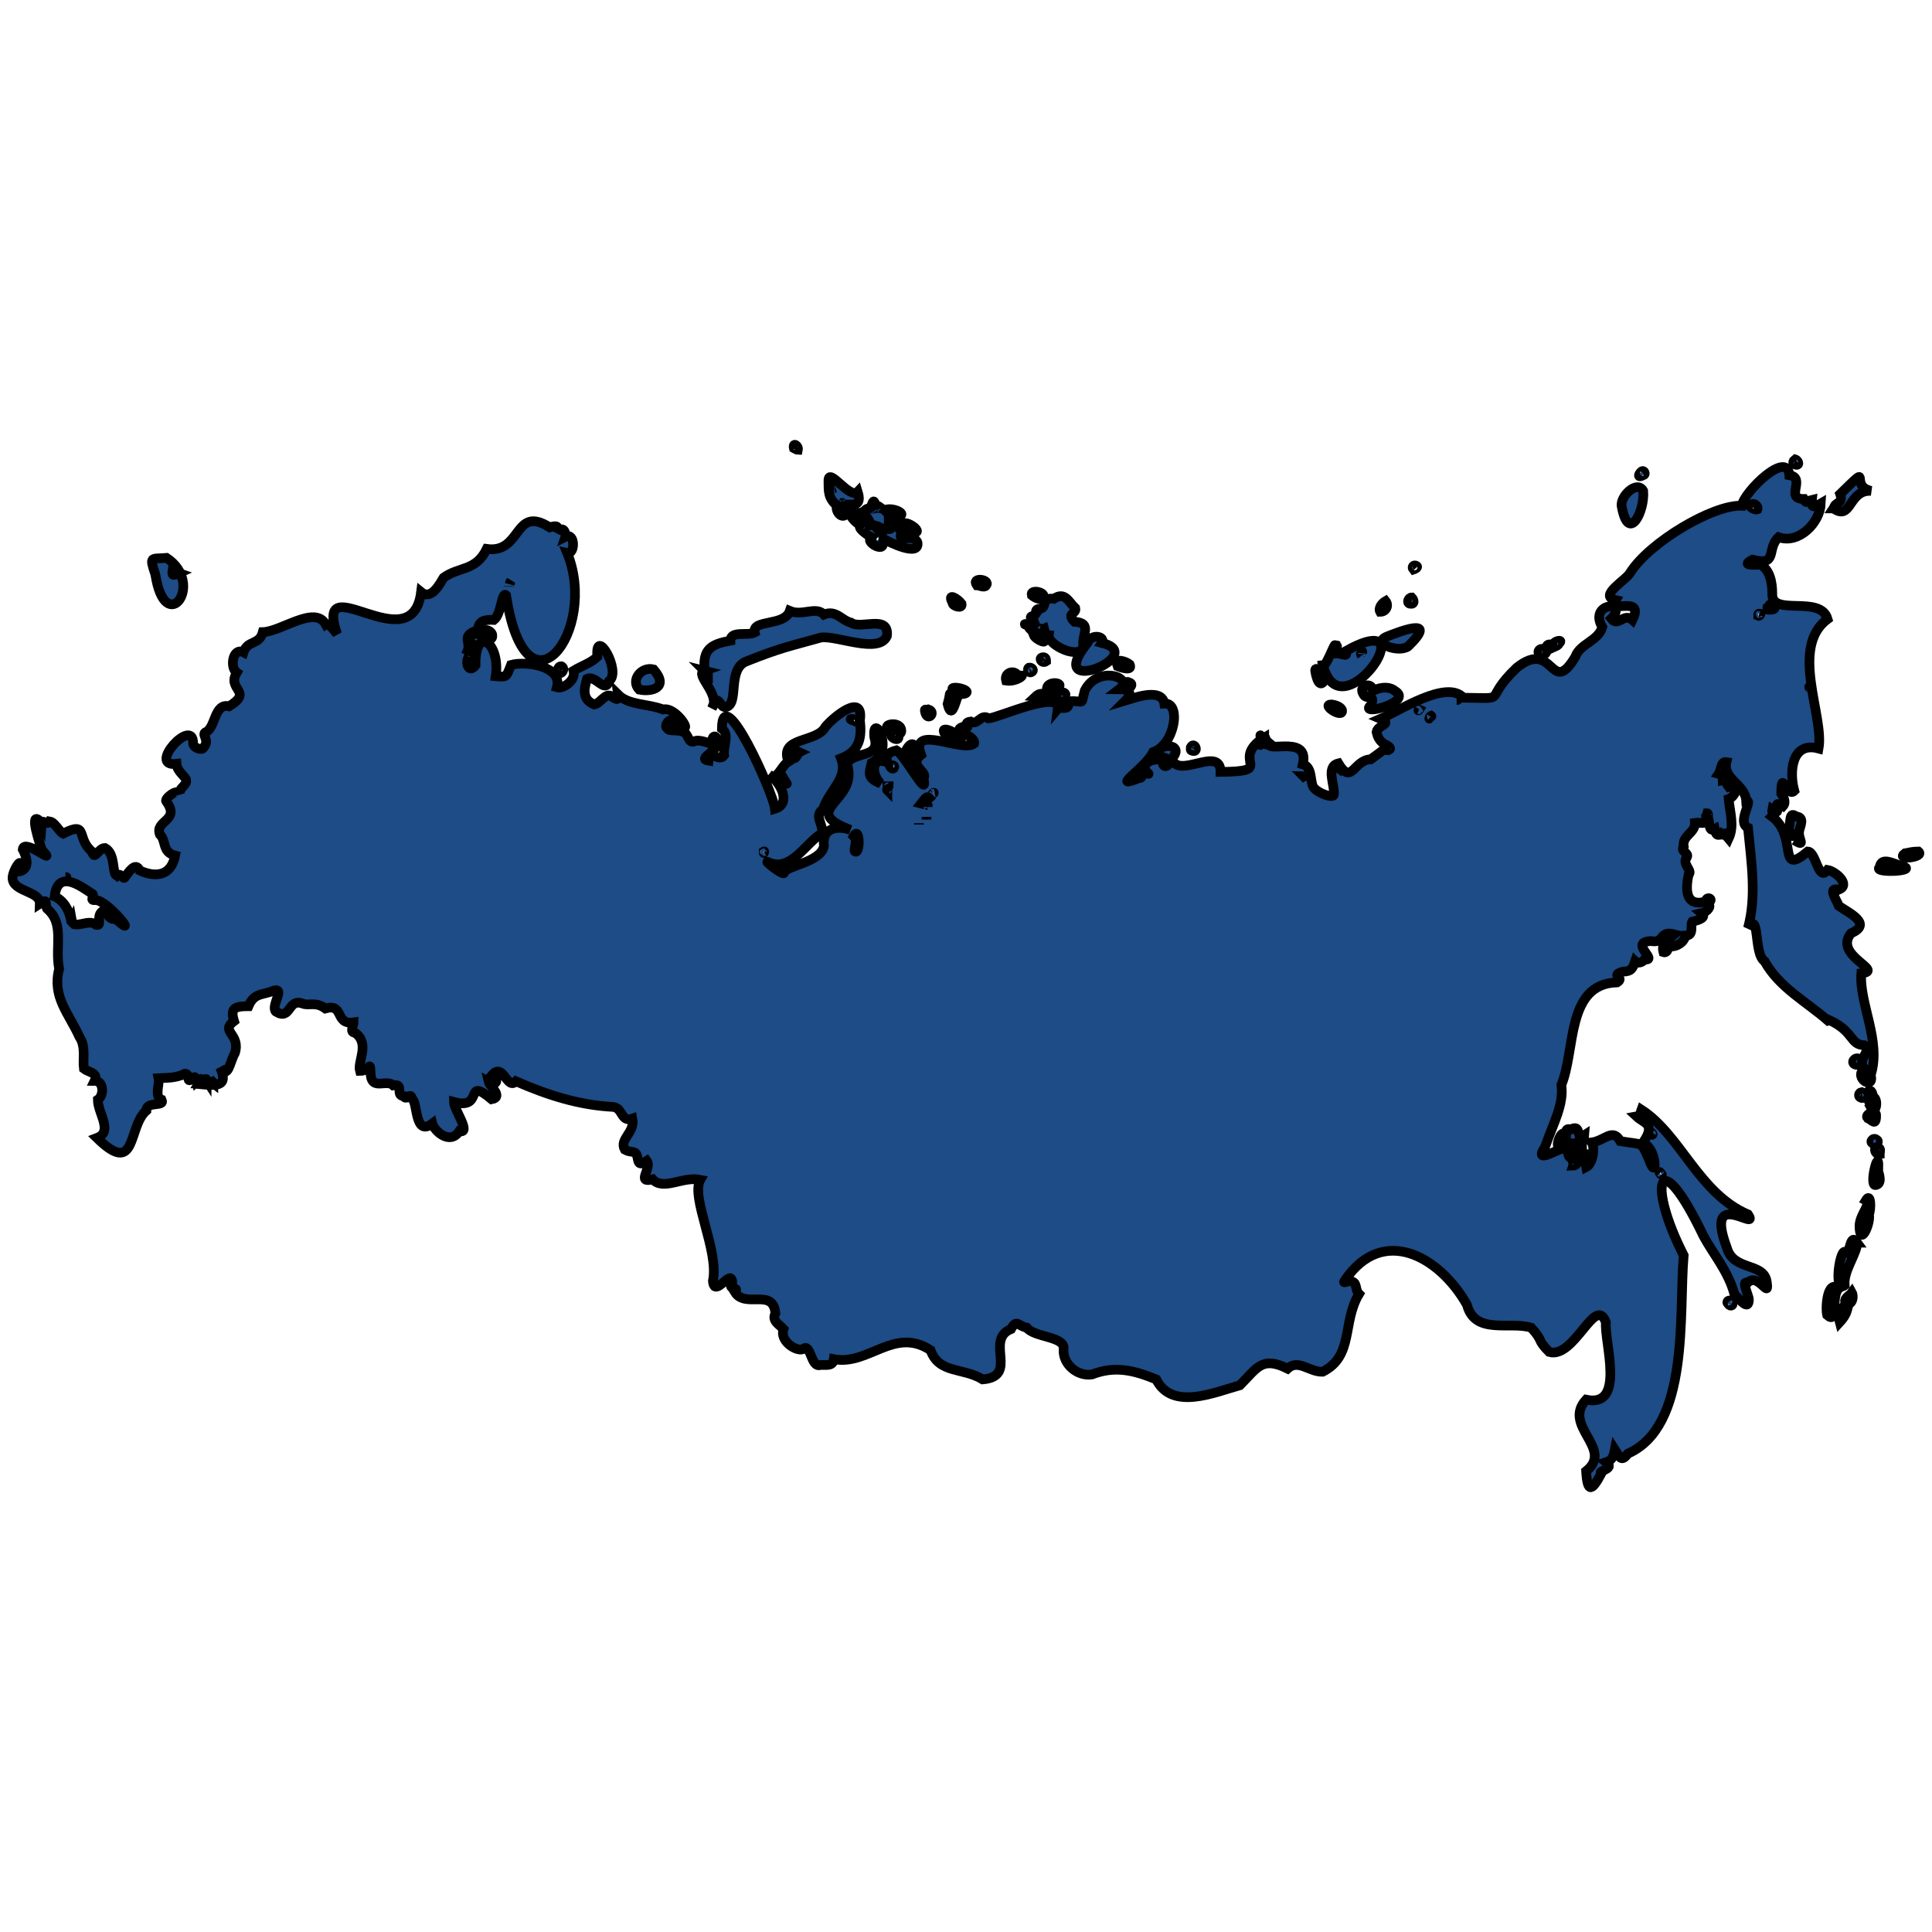 <svg xmlns="http://www.w3.org/2000/svg" viewBox="0 0 200 200" preserveAspectRatio="xMidYMid meet">
 <defs>
  <style>.cls-1{fill:#1d4c86;}</style>
 </defs>
 <g>
  <title>background</title>
  <rect fill="none" id="canvas_background" height="202" width="202" y="-1" x="-1"/>
 </g>
 <g>
  <title>Layer 1</title>
  <g stroke="null" id="_лой_1-2">
   <g stroke="null" id="svg_1">
    <path stroke="null" id="svg_2" d="m49.317,66.362s0.14,-0.279 0.14,-0.419c-0.419,-0.652 -0.838,1.071 -0.14,0.419z" class="cls-1"/>
    <path stroke="null" id="svg_3" d="m49.829,65.803c0.512,0.326 1.257,0.652 1.117,-0.14c-0.279,-0.652 -1.257,-0.559 -1.117,0.14z" class="cls-1"/>
    <path stroke="null" id="svg_4" d="m167.871,52.398c0.698,3.91 2.42,0.559 2.234,-1.583c-0.652,-1.164 -2.42,0.605 -2.234,1.583z" class="cls-1"/>
    <path stroke="null" id="svg_5" d="m170.106,49.186c0.326,-0.047 0.093,-0.605 -0.186,-0.372c-0.372,0.326 -0.372,0.698 0.186,0.372z" class="cls-1"/>
    <path stroke="null" id="svg_6" d="m185.792,48.069c0.512,0.233 0.465,-0.372 0.047,-0.512c-0.186,0.14 -0.326,0.372 -0.047,0.512z" class="cls-1"/>
    <path stroke="null" id="svg_7" d="m16.082,59.473c1.024,6.61 5.213,0.977 1.164,-1.722c-1.629,0.14 -1.815,-0.233 -1.164,1.722zm1.769,-0.372s0.512,0.186 0.652,0.233c-0.419,0.186 -0.745,0.372 -0.652,-0.233z" class="cls-1"/>
    <path stroke="null" id="svg_8" d="m82.179,46.393s0.326,0.186 0.419,0.186c0.093,-0.465 -0.559,-0.838 -0.419,-0.186z" class="cls-1"/>
    <path stroke="null" id="svg_9" d="m85.763,49.791c0,1.071 -0.047,1.769 0.884,2.56c-0.233,0.512 0.512,1.536 1.024,0.791c-1.35,-2.002 1.908,0.326 1.117,-2.234c-0.791,0.838 -3.026,-2.607 -3.026,-1.164l0,0.047zm1.117,0.977l0,0zm-0.605,-0.14s0.093,0 0.093,0c0,0 -0.233,-0.047 -0.093,0zm0.838,1.396s-0.186,0 -0.14,-0.14c0,0.047 0.186,0.186 0.14,0.14z" class="cls-1"/>
    <path stroke="null" id="svg_10" d="m72.916,69.434c-1.071,0.372 1.722,2.467 0.791,3.863c0.652,-1.769 0.791,0 1.396,-0.093c1.49,-0.233 0.093,-3.956 2.188,-4.748c3.631,-1.443 4.422,-1.536 7.727,-2.467c1.722,-0.186 5.958,1.722 6.796,-0.14c0.279,-2.281 -2.746,-0.652 -3.724,-1.396c-0.977,-0.233 -1.536,-1.35 -2.793,-0.838c-0.838,-0.884 -2.234,0.186 -3.538,-0.372c-0.559,1.629 -3.956,0.838 -3.631,2.234c-0.652,0.372 -2.514,-0.233 -2.514,0.838c-2.002,0.372 -2.932,0.884 -2.653,3.165l-0.047,-0.047zm0.372,0.326c0,-0.279 0,0.093 0,0.186c-0.186,-0.093 -0.233,-0.14 0,-0.186zm9.03,-6.191s0,0.047 0,0.047l0,0l0,-0.047zm-6.935,2.839s0,0 0,0l0,0z" class="cls-1"/>
    <path stroke="null" id="svg_11" d="m89.021,53.189c-2.048,-1.024 -0.605,1.164 0.419,1.303c-1.257,-0.233 0.605,1.164 1.024,1.21c-0.745,0 -0.372,0.559 0.233,0.838c1.21,0.465 0.419,-1.024 0.884,-0.698c0.372,0.233 3.631,1.862 3.398,0.326c-0.372,-1.024 -2.327,0.186 -1.583,-1.117c-0.605,-0.326 -0.279,-0.884 -0.931,-1.443c1.862,-0.233 0.233,-1.024 -0.605,-0.884c-0.605,0.279 -1.024,-0.791 -1.164,-0.14c-0.233,-1.117 -0.326,-0.652 -0.559,-0.047c-0.559,0.186 -0.931,0.279 -0.419,0.977c0.233,0.279 0.791,1.257 0.093,0.698c-0.047,-0.14 -0.093,-1.676 -0.791,-1.071l0,0.047zm-0.093,0.419s-0.093,-0.14 -0.047,-0.186c0,0 0.093,0.186 0.047,0.186zm2.234,2.374s-0.884,-0.186 -0.372,-0.233c0,-0.326 0.512,0.186 0.372,0.233zm0.838,-1.769s0,-0.186 0,-0.279c0.093,0.093 -0.047,0.14 0,0.279zm0.698,0.465c-0.419,-0.233 -0.512,0.279 -0.791,0.047c-0.093,-0.745 0.512,-0.14 0.791,-0.047zm-2.002,-1.583s0,0 0,-0.047c0,0 0,0 0,0.047zm-0.093,-0.233s-0.093,-0.093 -0.093,-0.093c0,-0.093 0.093,0.093 0.093,0.093zm0,1.583c0.326,-0.047 0.931,0.372 0.791,0.605c0,0.419 -1.21,-0.977 -0.791,-0.605z" class="cls-1"/>
    <path stroke="null" id="svg_12" d="m93.629,54.585c0.186,0.279 0.605,0.233 0.791,0.559c1.676,0.093 -1.396,-1.815 -0.791,-0.559z" class="cls-1"/>
    <path stroke="null" id="svg_13" d="m58.114,68.968c-0.419,0 -0.465,0.559 -0.186,0.745c0.372,-0.047 0.559,-0.559 0.186,-0.745z" class="cls-1"/>
    <path stroke="null" id="svg_14" d="m66.167,71.389c1.35,0.279 3.119,-0.233 1.49,-2.095c-1.257,-0.326 -2.42,1.117 -1.49,2.095z" class="cls-1"/>
    <path stroke="null" id="svg_15" d="m93.303,75.718c0.047,-1.257 -2.327,-0.652 -1.164,-0.233c0.605,-0.372 0.977,0.977 1.164,0.233z" class="cls-1"/>
    <path stroke="null" id="svg_16" d="m92.931,76.044s-0.326,-0.233 -0.512,-0.233c-0.698,0.465 0.977,1.21 0.512,0.233z" class="cls-1"/>
    <path stroke="null" id="svg_17" d="m112.574,66.548c-4.701,5.865 6.517,1.257 1.49,0c0.419,-0.652 -1.071,-1.024 -1.49,0z" class="cls-1"/>
    <path stroke="null" id="svg_18" d="m106.476,64.733c-0.093,0.559 1.164,0.931 2.095,1.024c-0.14,1.024 3.305,2.653 3.584,1.117c-0.233,-1.117 1.024,-2.374 -0.931,-2.514c-0.884,-0.884 0.233,-0.791 0.093,-1.396c-0.698,-0.652 -1.071,-1.769 -2.234,-0.977c-1.35,-0.186 -0.652,0.931 -1.396,1.024c-0.652,0 -0.465,0.559 -0.233,0.838c-0.465,-0.186 -1.071,-0.093 -0.559,0.372c0.977,0.931 -1.769,0.047 -0.465,0.559l0.047,-0.047zm1.769,0.279s0.14,-0.093 0.186,-0.093c0,0 -0.279,0.14 -0.186,0.093zm-0.745,0c0.465,0.093 0.419,0.186 0,0.186c-0.279,-0.047 -0.465,-0.419 0,-0.186z" class="cls-1"/>
    <path stroke="null" id="svg_19" d="m94.746,78.092s0.093,-0.605 0,-0.745c-0.512,-1.257 -1.629,1.722 -0.931,0.745c0.233,0.233 0.838,0.559 0.884,0l0.047,0z" class="cls-1"/>
    <path stroke="null" id="svg_20" d="m109.083,71.435c1.769,-0.745 -0.884,-1.164 -0.698,0c-0.419,0.791 -0.465,0 -1.21,0.698c4.562,0.605 0.559,-0.605 1.908,-0.652l0,-0.047z" class="cls-1"/>
    <path stroke="null" id="svg_21" d="m98.61,62.405c-0.047,0.326 1.071,0.698 0.931,0.093c-0.419,-0.559 -1.536,-1.21 -0.931,-0.093z" class="cls-1"/>
    <path stroke="null" id="svg_22" d="m98.098,72.878c0.372,1.583 0.745,0.047 0.977,-0.605c-1.117,-0.465 -0.512,-0.977 -0.977,0.605z" class="cls-1"/>
    <path stroke="null" id="svg_23" d="m106.802,61.614c0.279,0.233 0.838,0.559 1.164,0.279c0.465,-0.559 -1.35,-0.977 -1.164,-0.279z" class="cls-1"/>
    <path stroke="null" id="svg_24" d="m101.123,60.59c0.233,0 0.745,0.279 0.931,0.047c0.605,-0.652 -1.583,-0.977 -0.931,-0.047z" class="cls-1"/>
    <path stroke="null" id="svg_25" d="m115.692,68.968s1.629,0.652 1.257,-0.186c-0.326,-0.279 -1.629,-0.791 -1.257,0.186z" class="cls-1"/>
    <path stroke="null" id="svg_26" d="m99.401,71.249s-1.257,-0.279 -0.652,0.326c0.652,0.605 2.234,0.093 0.652,-0.326z" class="cls-1"/>
    <path stroke="null" id="svg_27" d="m104.149,70.458c1.21,0.186 2.234,-0.884 1.257,-0.419c-0.279,-0.791 -1.49,-0.465 -1.257,0.419z" class="cls-1"/>
    <path stroke="null" id="svg_28" d="m116.856,70.644c-0.326,-0.233 -0.465,0.326 -0.465,0.605c0.465,0.233 1.117,-0.465 0.465,-0.605z" class="cls-1"/>
    <path stroke="null" id="svg_29" d="m95.77,73.716c0.233,1.071 1.21,0 0.326,-0.279c-0.279,0.093 -0.419,-0.14 -0.326,0.279z" class="cls-1"/>
    <path stroke="null" id="svg_30" d="m97.819,75.997c0.559,0 1.396,1.303 1.676,0.465c-0.047,-0.372 -2.374,-1.629 -1.676,-0.465z" class="cls-1"/>
    <path stroke="null" id="svg_31" d="m107.686,65.896s-0.465,-0.14 -0.698,-0.186c0.233,0.605 1.908,1.164 0.698,0.186z" class="cls-1"/>
    <path stroke="null" id="svg_32" d="m110.247,72.087c0.326,-0.559 -0.931,-0.559 -0.605,0c0,0.512 0.652,0.559 0.605,0z" class="cls-1"/>
    <path stroke="null" id="svg_33" d="m108.059,68.038c-0.652,-0.047 -0.233,0.745 0.233,0.419c0,-0.14 0,-0.372 -0.233,-0.419z" class="cls-1"/>
    <path stroke="null" id="svg_34" d="m106.523,69.108c-0.279,0.186 0,0.698 0.326,0.419c0.233,-0.186 -0.093,-0.465 -0.326,-0.419z" class="cls-1"/>
    <path stroke="null" id="svg_35" d="m143.574,65.896c-1.676,0.698 1.21,1.722 2.188,1.024c3.351,-3.258 -1.117,-1.443 -2.188,-1.024z" class="cls-1"/>
    <path stroke="null" id="svg_36" d="m141.945,72.971c-1.49,1.257 4.468,-0.279 2.467,-1.443c-0.698,-0.605 -1.862,-0.279 -2.281,0c-0.093,-1.024 -1.536,-0.559 -1.024,0.279c0.326,0.791 1.303,-0.14 0.838,1.21l0,-0.047z" class="cls-1"/>
    <path stroke="null" id="svg_37" d="m136.173,69.574c0.093,0.559 0.419,1.815 0.977,0.791c0.233,-0.465 -1.21,-1.722 -0.977,-0.791z" class="cls-1"/>
    <path stroke="null" id="svg_38" d="m138.919,73.483c-0.186,-0.372 -0.745,-0.512 -1.071,-0.559c-1.21,0 1.303,1.583 1.071,0.559z" class="cls-1"/>
    <path stroke="null" id="svg_39" d="m142.876,63.336c0.605,0 0.931,-0.652 0.559,-1.117c-0.326,0.186 -0.791,0.698 -0.559,1.117z" class="cls-1"/>
    <path stroke="null" id="svg_40" d="m159.586,67.758c0.233,0.233 0.838,-0.465 0.279,-0.465c-0.419,-0.419 -0.977,0.372 -0.279,0.465z" class="cls-1"/>
    <path stroke="null" id="svg_41" d="m145.948,62.498c0.512,0.093 0.465,-0.372 0.186,-0.652c-0.326,0 -0.559,0.559 -0.186,0.652z" class="cls-1"/>
    <path stroke="null" id="svg_42" d="m123.419,77.719c0.745,0.233 0.233,-1.024 -0.14,-0.372c0,0.14 -0.093,0.326 0.14,0.372z" class="cls-1"/>
    <path stroke="null" id="svg_43" d="m160.145,67.293s0.559,-0.186 0.745,-0.372c-0.465,-0.419 -0.977,-0.186 -0.745,0.372z" class="cls-1"/>
    <path stroke="null" id="svg_44" d="m161.029,66.92s0.326,-0.14 0.326,-0.279c0.745,-0.652 -1.117,-0.14 -0.326,0.279z" class="cls-1"/>
    <path stroke="null" id="svg_45" d="m146.32,58.961s0.559,-0.186 0.326,-0.372c-0.279,-0.186 -0.559,0.093 -0.326,0.372z" class="cls-1"/>
    <path stroke="null" id="svg_46" d="m136.871,68.41c1.49,8.285 11.357,-6.005 2.374,-0.977c0.419,0.745 -0.465,0.093 -1.024,0.233c-0.326,0 0.652,-1.443 -0.047,-0.559c0.279,-1.583 -1.21,3.119 -1.303,1.35l0,-0.047zm4.143,-0.931l0,0.093s0.047,-0.186 0,-0.093zm-0.093,0.326s-0.047,-0.047 -0.047,-0.093c0.14,-0.186 0,0 0.047,0.093z" class="cls-1"/>
    <path stroke="null" id="svg_47" d="m172.573,97.734c-0.512,-0.093 -0.465,0.465 -0.372,0.838c0.419,0.14 0.652,-0.605 0.372,-0.838z" class="cls-1"/>
    <path stroke="null" id="svg_48" d="m192.262,128.641c-0.791,-1.117 -0.698,1.164 -1.164,1.071c-0.559,-1.024 -1.396,4.282 -0.14,3.351c-0.14,-1.536 1.257,-3.212 1.303,-4.422z" class="cls-1"/>
    <path stroke="null" id="svg_49" d="m189.143,136.136c1.21,1.071 0.372,-2.002 1.21,-2.746c-1.21,-0.977 -1.396,2.002 -1.21,2.746z" class="cls-1"/>
    <path stroke="null" id="svg_50" d="m193.472,125.709c0.233,-0.465 0.233,-2.374 -0.326,-1.443c0.605,0.326 -0.559,1.35 -0.652,2.56c0,2.467 1.21,-0.233 0.977,-1.117z" class="cls-1"/>
    <path stroke="null" id="svg_51" d="m193.891,113.467c-0.186,-1.117 -0.884,-0.419 -0.465,0.419c0.093,0.512 0.605,0.279 0.186,0.652c0.559,1.117 0.931,-0.745 0.279,-1.024l0,-0.047z" class="cls-1"/>
    <path stroke="null" id="svg_52" d="m191.703,133.808c-0.233,0.326 -1.024,0.652 -0.559,1.164c0.605,0.14 0.791,-0.745 0.559,-1.164z" class="cls-1"/>
    <path stroke="null" id="svg_53" d="m194.217,115.469c0.047,-0.605 -1.257,-0.14 -0.884,0.279c0.419,0.14 0.884,0.931 0.884,-0.279z" class="cls-1"/>
    <path stroke="null" id="svg_54" d="m192.448,109.604c-0.419,-0.233 -0.931,0.419 -0.372,0.605c0.372,0.14 0.791,-0.326 0.372,-0.605z" class="cls-1"/>
    <path stroke="null" id="svg_55" d="m193.984,118.401c0.279,0.14 0.605,-0.233 0.279,-0.419c-0.372,-0.326 -0.838,0.326 -0.279,0.419z" class="cls-1"/>
    <path stroke="null" id="svg_56" d="m194.589,118.913c-0.605,-0.652 -0.698,0.652 0,0.559c0,-0.186 0.093,-0.372 0,-0.559z" class="cls-1"/>
    <path stroke="null" id="svg_57" d="m194.45,120.775c0.047,-2.002 -0.977,1.862 -0.326,1.908c1.117,-0.14 -0.14,-2.141 0.326,-1.908z" class="cls-1"/>
    <path stroke="null" id="svg_58" d="m192.681,113.653c0.465,0.093 0.419,-0.465 0.047,-0.605c-0.326,0.047 -0.419,0.512 -0.047,0.605z" class="cls-1"/>
    <path stroke="null" id="svg_59" d="m179.275,134.739c-0.233,-0.279 -0.652,0 -0.372,0.233c0.233,0.372 0.652,0.14 0.372,-0.233z" class="cls-1"/>
    <path stroke="null" id="svg_60" d="m191.285,135.344c-0.698,-0.605 -0.977,1.024 -0.838,1.536c0.512,-0.559 0.698,-0.931 0.838,-1.536z" class="cls-1"/>
    <path stroke="null" id="svg_61" d="m189.376,105.601c2.607,1.21 2.095,2.56 3.631,2.607c0.931,0.465 -0.884,1.443 0,2.42c-1.21,0.931 1.071,2.327 0.652,0.652c1.117,-3.491 -1.21,-7.401 -0.977,-10.52c2.514,-0.279 -2.932,-1.815 -1.071,-4.143c2.281,-0.977 -0.186,-2.095 -1.257,-2.839c-0.186,-0.559 -1.257,-2.002 0,-1.676c1.257,-0.512 -0.326,-1.908 -1.164,-2.048c-0.977,1.303 -1.164,-1.862 -2.048,-1.908c-3.212,2.7 -0.977,-1.583 -3.724,-3.631c0.186,-0.186 0,-0.465 0.047,-0.698c1.257,0.884 -0.326,-1.257 1.117,-0.372c0.372,-0.419 0,-1.024 -0.186,-1.303c0,-2.7 0.559,0.512 1.35,-0.279c-0.559,-2.048 -0.233,-5.12 2.514,-4.375c0.605,-3.351 -3.026,-10.473 0.931,-13.405c-0.745,-2.56 -5.865,-0.186 -5.725,-2.653c0,-1.117 -0.233,-2.42 -1.21,-2.979c-0.465,0 -2.188,0.186 -0.838,-0.512c2.7,0.698 1.396,-1.117 2.7,-2.327c2.095,0.745 4.282,-1.49 4.375,-3.491c-0.791,0.465 -1.024,0.419 -0.931,-0.372c-0.605,0.14 -0.559,0.465 -0.838,-0.093c-2.002,0 0.279,-2.188 -1.49,-2.467c-0.186,-2.653 -4.655,1.676 -4.934,3.165c-2.932,-0.14 -9.542,3.77 -11.544,6.935c-0.326,0.698 -3.398,2.42 -1.49,2.839c-0.838,1.536 3.026,-0.605 1.722,2.048c-0.884,-0.791 -1.49,0.791 -2.188,-0.14c1.862,-1.908 -2.42,-1.676 -0.931,0.884c-0.419,1.443 -2.327,1.722 -2.793,3.072c-2.56,4.282 -2.188,-1.955 -6.051,1.117c-3.724,3.538 -0.559,3.165 -5.539,3.119c-1.722,-1.908 -6.703,1.396 -8.565,2.188c1.303,0.559 -0.279,0.605 -0.419,1.35c0.419,2.141 2.467,0.605 -0.605,2.839c-1.769,0.047 -1.955,2.746 -3.351,0.419c-1.35,0.326 -0.326,2.327 -0.465,3.258c-0.093,0.326 -1.396,-0.047 -2.002,-0.652c-0.559,-0.512 -0.093,-2.188 -1.21,-2.514c0.791,-3.398 -4.841,-0.698 -3.165,-2.56c-1.071,1.35 -0.465,-0.326 -0.791,-0.186c-0.233,0.186 -0.605,-0.791 -0.372,0.186c-3.072,2.281 1.536,3.305 -4.189,3.351c0,-2.793 -4.468,0.838 -5.027,-1.396c1.536,-1.676 -2.048,-1.676 -1.257,-0.186c2.048,0.279 0.14,1.908 0.279,0.279c-0.652,0 -1.815,0 -1.862,0.977c0.093,0.326 0.838,0.745 0.093,0.419c-0.512,-0.372 -0.093,0.605 -0.698,0.559c-3.072,1.21 0.652,-0.977 1.49,-2.7c2.281,-0.791 2.932,-5.167 1.164,-5.027c-0.279,-1.815 -3.724,-0.372 -4.05,-0.279c0.838,-0.838 0.419,-1.21 -0.605,-1.21c1.583,-1.21 -2.234,-2.514 -3.584,0.14c-0.465,1.722 0.047,0.977 -1.676,1.117c0.14,1.117 -0.838,0.465 -1.117,0.791c0.279,-2.048 -6.191,0.931 -7.168,0.977c-0.791,-0.559 -1.117,0.791 -1.862,0.326c-1.024,0.14 0.372,0.791 -0.838,0.559c-1.21,0.419 1.396,0.838 1.21,1.722c-1.257,0.977 -6.703,-2.141 -5.493,1.164c-1.396,1.117 0.838,1.815 0.233,2.42c0.605,2.42 -1.862,-2.327 -2.793,-2.886c-0.931,0.233 -1.117,0.605 -0.931,1.257c-1.583,-0.698 -1.769,1.117 -0.698,2.188c-1.396,-0.605 -1.21,-0.977 -0.931,-2.141c2.56,-1.303 0,-5.446 0.279,-2.653c0.698,2.234 -2.141,1.396 -2.839,2.746c1.35,3.91 -5.167,4.748 0.372,6.842c-1.49,-0.512 -2.979,-0.14 -2.746,1.676c-0.326,1.722 -4.096,2.048 -4.143,2.793c-0.093,0.279 -2.327,-1.49 -1.583,-1.117c2.281,1.071 3.91,-2.095 5.493,-2.979c0.279,-0.884 -0.884,-1.815 0.14,-2.514c0.605,-1.955 2.653,-3.212 1.862,-5.26c2.002,-0.791 2.141,-2.234 1.955,-3.956c0.419,-2.932 -2.746,-0.326 -3.584,0.698c-0.884,1.676 -4.841,0.977 -3.817,3.584c-0.791,0.465 -1.164,2.095 -2.002,1.35c1.21,0.791 2.327,3.026 0.605,3.538c-0.14,-1.583 -5.446,-13.405 -5.493,-8.285c0.838,0.605 0.093,1.815 0.233,2.746c-0.559,0.791 -1.536,-0.745 -1.629,0.559c-1.164,-0.186 0.838,-0.931 0.931,-1.769c0.093,-1.024 -0.745,-0.977 -0.465,0.047c-0.233,0 -1.49,-0.559 -1.908,-0.279c-0.652,0.279 -0.605,-0.791 -1.164,-0.977c-0.512,-0.279 -1.536,0 -1.629,-0.372c-0.512,-0.186 0.419,-1.396 0.559,-0.512c0.605,-0.233 0.093,-0.698 0.698,0.093c1.536,1.35 -0.279,-1.862 -1.722,-1.536c-1.536,-0.605 -3.538,-0.419 -4.655,-1.536c0.093,0.745 -0.279,0.419 -0.605,0.233c-0.652,-0.559 -1.21,0.698 -1.862,0.791c-1.257,-0.512 -1.071,-1.583 -0.745,-2.653c0.884,-0.465 1.862,1.583 2.281,0.233c1.35,-0.977 -1.49,-5.818 -1.21,-2.514c-0.698,0.652 -1.629,0.931 -2.467,1.443c0.279,1.024 -1.117,1.908 -1.722,1.722c0.605,-2.234 -3.258,-2.746 -4.748,-2.327c-0.512,1.303 -0.419,1.257 -1.583,1.164c0.512,-3.444 -2.141,-5.399 -2.095,-1.117c-0.838,1.071 -1.257,-0.791 -0.372,-1.21c-0.14,-0.279 -0.512,-0.279 -0.605,0.047c0.791,-1.257 -0.791,-1.815 1.257,-2.514c0,-0.977 0.745,-1.071 1.629,-1.024c0.791,-0.605 0.791,-2.979 1.257,-2.56c2.095,13.592 9.589,3.631 6.33,-4.375c0.838,0.186 0.838,-2.188 -0.186,-1.676c0.093,-0.279 -0.186,-1.303 -0.838,-0.419c0.233,-0.791 -0.186,-0.745 -0.791,-0.559c-3.724,-2.374 -2.839,2.746 -6.517,2.234c-1.117,2.327 -2.886,1.815 -4.468,2.979c-0.372,0.605 -1.257,2.374 -2.327,1.49c-0.931,7.401 -11.171,-2.979 -8.704,4.329c-0.419,-0.512 -0.884,-1.164 -1.164,-0.977c-1.117,-2.048 -4.608,0.745 -6.517,0.791c-0.372,1.396 -1.583,0.791 -2.002,2.095c-1.117,-0.559 -1.443,1.583 -0.698,2.095c-1.071,1.815 1.769,1.908 -0.791,3.491c-1.536,-0.372 -1.396,2.188 -2.374,2.653c-0.605,0.233 0.465,0.838 -0.279,1.629c-0.093,0.326 -1.071,0.047 -1.071,-0.465c0,-2.793 -4.841,2.514 -1.722,2.141c0.047,0.698 0.698,1.117 0.977,1.583c0.233,0.652 -0.838,0.884 -0.605,1.583c-0.186,-0.745 -1.629,0.419 -1.443,0.698c1.536,2.048 -1.21,1.955 -0.652,3.444c0.698,0.652 0.186,1.815 1.583,2.188c-0.419,2.141 -2.048,2.281 -3.677,1.536c-0.419,-0.977 -1.164,0.233 -1.49,0.652c-0.186,0.465 -0.465,-0.559 -0.884,-0.093c-0.512,-0.326 -0.093,-2.281 -1.21,-2.886c-0.698,0 -1.071,1.396 -1.35,0.372c-1.676,-1.396 -0.326,-3.212 -2.979,-1.862c-0.465,-0.233 -0.838,-1.164 -1.396,-1.257c-0.279,0.512 -0.791,-0.372 -0.838,0.279c-0.093,-0.186 -0.605,-0.047 -0.186,-0.326c-1.164,-1.117 0,2.42 0.233,3.026c1.722,1.815 -1.862,-1.303 -2.002,-0.093c0.419,0.791 0.838,2.141 -0.512,2.327c0.838,-2.188 -0.791,0.093 -0.512,0.884c0.326,1.21 2.839,1.164 2.793,2.42c0.931,-0.605 0.465,-0.047 0.745,0.512c1.862,1.583 0.791,3.863 1.257,6.237c-0.745,2.886 0.977,4.562 2.095,7.029c0.698,1.024 0.326,2.281 0.465,3.305c0.465,0.372 1.536,0.419 1.117,1.257c0.977,0 0.977,1.536 0.326,1.955c0,1.396 1.629,3.305 -0.093,3.956c4.189,4.096 3.165,-1.164 5.12,-2.839c0,-1.024 1.955,-0.326 1.583,-1.117c-0.791,-0.279 -0.186,-1.583 -0.326,-2.234c0.652,-0.047 1.722,0.047 2.746,-0.465c0.605,0 0,1.164 0.838,0.465c0.233,-0.326 0.326,0.14 0.372,0.372c0.652,-0.559 0.465,-0.233 0.186,0.233c1.583,0.14 3.212,0.465 2.234,-1.722c0.838,1.303 0.977,-0.512 1.536,-1.49c0.605,-2.002 -1.583,-2.188 -0.093,-3.305c-0.419,-1.35 0.093,-1.536 1.49,-1.536c0.605,-1.443 1.49,-1.117 2.653,-1.629c1.164,-0.279 -0.372,1.629 0.186,2.188c1.583,0.977 1.21,-1.396 2.746,-0.838c0.698,0.279 1.35,-0.233 2.374,0.512c2.002,-0.559 0.931,1.722 2.932,1.443c0,0.326 -0.465,1.024 0.14,1.071c1.583,1.117 0.233,2.979 0.512,3.956c1.117,0 1.024,-1.35 1.117,0.465c0.186,1.536 1.629,0.372 2.327,1.024c1.164,-0.233 0.186,1.071 1.071,1.117c0.326,0.559 0.698,-0.512 0.884,0.279c0.605,0.372 0.233,3.956 2.095,2.56c0.186,0.745 1.815,2.281 2.793,0.791c1.303,0.279 -0.559,-2.234 -0.559,-3.026c3.212,0.884 0.977,-2.746 3.91,-0.279c1.257,-0.233 -0.233,-1.396 -0.326,-1.815c0.931,0.512 1.071,-0.279 0.372,-0.698c1.164,-1.35 1.536,1.629 2.467,0.652c3.305,1.443 6.517,2.467 10.054,2.653c1.024,0.093 0.791,1.629 2.002,1.21c0.279,1.49 -1.396,2.095 -0.791,3.212c0.652,0.372 1.071,0.047 1.257,0.605c0.186,0.559 0.047,1.21 1.024,0.559c0.559,0.745 -1.164,2.374 0.605,1.908c1.117,1.21 3.072,-0.326 4.934,0.047c-1.024,1.815 1.955,7.354 1.303,10.473c0.093,1.443 1.21,-0.14 1.629,-0.233c0.279,-0.279 0.559,0.419 0.233,0.698c-0.047,0.465 0.884,0.14 0.419,0.698c1.071,1.722 3.956,-0.465 4.189,2.188c-0.419,0.791 0.419,1.164 0.838,1.629c-0.419,1.21 1.257,2.327 2.002,2.095c0.838,-0.791 0.791,1.955 1.815,1.629c0.559,-0.047 1.303,0.186 1.396,-0.605c3.584,0.698 6.237,-3.398 10.008,-0.931c0.884,2.467 3.351,1.769 5.399,3.026c3.77,-0.326 0.186,-4.096 2.932,-5.213c0.605,-1.071 0.698,-0.326 1.629,-0.14c0.791,1.024 3.956,0.884 3.817,2.188c-0.14,1.583 1.443,2.886 2.932,2.653c2.42,-0.931 4.375,-0.419 6.656,0.512c1.629,3.258 6.005,1.35 8.658,0.605c1.815,-1.815 2.281,-3.026 4.934,-1.722c1.117,-1.024 2.281,0.372 3.631,0.326c3.258,-1.629 2.002,-5.12 3.77,-8.053c-0.419,-0.419 -0.186,-1.071 -0.652,-1.257c-0.326,-0.279 -1.21,0.372 -0.791,-0.186c3.91,-5.725 9.775,-2.467 12.614,2.56c0.838,3.165 4.422,1.676 6.656,2.374c1.35,1.49 0.512,1.164 1.862,2.514c2.607,0.745 4.794,-6.005 5.865,-3.072c-0.186,2.048 2.095,8.89 -2.048,8.006c-2.514,2.746 2.932,5.074 0,7.401c0.14,2.327 0.605,2.048 1.583,0.233c-0.512,-0.279 1.49,-0.419 0.512,-1.164c0.559,-0.186 0.745,-0.559 0.884,-1.303c0.512,0.791 0.652,1.35 1.35,0.419c6.423,-2.839 5.26,-14.43 5.772,-20.527c-3.77,-7.354 -2.7,-11.916 2.048,-2.002c1.024,1.908 2.56,3.631 3.212,6.051c0.465,0.419 1.49,1.815 1.49,0.512c0,-0.372 -0.838,-2.002 -0.14,-1.722c1.164,-1.164 2.374,2.048 1.955,-0.279c-0.465,-1.815 -3.444,-0.977 -4.096,-3.351c-2.42,-6.47 3.538,-1.443 2.188,-3.444c-5.12,-2.188 -6.935,-8.192 -11.032,-10.845c-0.14,0.372 0,0.605 -0.512,0.698c0.791,0.745 2.048,0.745 0.652,2.746c1.536,0.512 1.49,4.189 0.652,1.722c-0.884,-1.955 -0.512,-1.49 -2.979,-1.908c-0.791,-1.396 -1.583,-0.047 -2.979,0.14c0.372,0.419 0.186,2.188 -0.559,2.56c-0.326,-1.443 1.071,-1.583 -0.559,-1.117c0.186,-0.326 0.279,-1.862 -0.279,-1.257c-0.279,-0.559 0.605,-0.233 0.652,-0.931c-0.931,0.605 -0.233,-1.257 -1.396,-0.605c-0.838,-0.279 -0.326,0.838 -0.559,0.931c-0.233,-1.908 -1.676,2.281 0,0.279c0,0.465 0.14,0.745 0.465,0.186c0.931,0 0.093,2.886 -0.279,0.745c0.326,-1.117 -3.863,2.048 -2.281,-0.372c0.838,-2.42 1.955,-4.329 1.676,-6.377c1.49,-3.584 0.465,-10.473 5.772,-10.613c0.884,-0.559 -0.838,-0.698 0.605,-1.117c0.884,0 1.024,-0.372 1.257,-1.071c0.233,0.233 0.698,0.186 0.977,-0.186c1.49,0.14 -1.676,-1.769 0.652,-1.908c1.49,0.279 0.791,-1.117 2.42,-0.698c-1.955,1.676 0.838,1.629 1.164,0.14c0.931,0 0.465,-1.071 0.698,-1.443c0.605,-0.14 1.536,-0.419 0.977,-0.884c0.605,-0.14 1.071,-0.745 0.652,-0.977c-0.512,-0.372 0.047,0 0.14,-0.186c0.465,-0.326 -0.326,-0.652 -0.372,-0.047c-1.583,0.465 -2.281,-0.419 -1.769,-2.793c0.465,-0.372 -0.745,-1.117 -0.186,-1.769c0.279,-0.512 -0.698,-0.559 -0.326,-1.117c-0.186,-1.164 1.21,-1.396 1.164,-2.467c0.512,-0.093 1.21,0.326 1.164,-0.512c0.559,-0.14 0.047,1.629 0.884,1.164c0.233,1.257 0.652,0 1.443,0.977c0.605,-1.303 0.14,-2.653 0,-4.096c0.791,-0.279 1.164,-1.676 0,-1.257c-0.233,-0.279 -0.233,-0.698 -0.605,-0.652c0,-0.372 -0.233,-0.652 -0.419,-0.698c0.279,-0.419 0.186,-1.303 0.791,-1.21c-0.419,1.769 1.955,2.281 2.048,4.003c0.791,-0.14 -1.024,2.234 0.186,2.793c0.372,3.724 0.884,7.122 0,10.38c1.257,-1.862 0.559,2.7 1.722,3.444c1.49,2.7 4.329,4.189 6.563,6.144l0.14,-0.047zm0.186,-13.964s0,0 0,0l0,0zm-7.494,-28.114c0.372,-0.047 0.047,0.279 -0.047,0.233c0,-0.093 -0.047,-0.186 0.047,-0.233zm0.884,-0.512s0,-0.186 0.047,-0.326c0,0 0.093,0.559 -0.047,0.326zm-1.629,-10.752c0.14,-0.279 0.745,0.093 0.605,0.465c-0.372,0.14 -1.117,-0.465 -0.605,-0.465zm6.098,18.945s-0.14,0 -0.14,-0.093c0,-0.093 0.326,0.233 0.14,0.093zm-36.539,1.257l-0.093,0s0.14,0 0.093,0zm-3.956,0.977s-0.093,0.14 -0.093,0.093c0,-0.047 0,-0.14 0.093,-0.093zm1.024,1.071l0,0zm0.047,-0.233c-0.093,0.326 0,-0.14 0.14,-0.186c0.14,0.093 -0.093,0.14 -0.14,0.186zm-12.754,6.423s-0.233,-0.279 -0.326,-0.372c0.047,0 0.279,0.233 0.326,0.372zm-38.68,0.745s0,0 0,0l0,0zm0,0.698s0.14,-0.14 0.093,-0.047c0,0.047 -0.186,0.093 -0.093,0.047zm-0.652,2.7s0,-0.233 0,-0.279c0,0 0,0.233 0,0.279zm-0.791,0.512s0,-0.093 0,-0.14c0,0 0,0.093 0,0.14zm0.884,-1.815s0,-0.14 0,-0.186c0.093,0 0,0.093 0,0.186zm0.186,-0.931c-0.326,0.279 -0.372,0.745 -0.838,0.605c0.233,-0.279 0.559,-0.931 0.838,-0.605zm0.279,-0.419l0,0zm-4.608,-0.791s0.093,0 0.14,0c0,0.047 -0.14,0.186 -0.14,0zm0,0.419s-0.093,-0.093 0,-0.14c0,0 0,0.093 0,0.14zm-12.8,6.47s0,-0.093 0,-0.14c0.14,-0.093 0,0.233 0,0.14zm3.165,-9.821c0.093,-0.419 0,-0.884 0.559,-0.605c-0.186,0.093 -0.465,0.791 -0.559,0.605zm6.563,-3.677s-0.372,-0.186 -0.559,-0.233c-0.745,-0.279 1.117,-0.093 0.559,0.233zm-81.41,20.574c-0.233,-1.21 -0.791,-2.141 -1.722,-2.56c0.326,-2.979 2.932,-0.884 3.817,-0.326c0.512,0.186 -0.372,0.791 0.419,0.698c1.257,0 4.701,4.329 2.095,1.955c-0.931,0.186 -0.931,-1.164 -1.396,-0.791c-0.698,0.512 0.047,1.583 -0.652,1.396c-0.791,-0.698 -2.327,0.605 -2.514,-0.465l-0.047,0.093zm-0.512,-4.562l-0.093,0s0.14,0 0.093,0zm158.585,29.325l0,0s0,0 0,0zm5.493,-2.886s0.233,0.186 0.093,0.233c-0.093,0 -0.14,-0.14 -0.093,-0.233zm12.568,-54.553c0.512,0.419 -0.14,0.465 -0.512,0.419c0.093,-0.279 0.14,-0.791 0.512,-0.419zm-39.844,14.523s0.465,0.279 0.093,0.419c-0.186,0.186 -0.372,-0.233 -0.093,-0.419zm-4.608,2.7s-0.372,-0.326 -0.559,-0.419c0,-0.233 0.465,0.372 0.559,0.419zm-8.192,-2.886s-0.233,-0.512 0,-0.652l0,0.652zm-0.326,-0.326s0.093,0.512 -0.14,0.419c0.093,-0.14 0,-0.326 0.14,-0.419zm-21.039,-3.444s-0.047,0 0,0c0,0 0.093,0 0,0zm-2.514,-0.419l0,0zm-14.802,6.423c0.233,-0.093 0.512,0 0.326,0.279c-0.279,0.186 -0.512,-0.465 -0.326,-0.279zm-0.884,-3.119s-0.186,-0.047 -0.093,-0.14c0,0 0.093,0.186 0.093,0.14zm-2.932,10.426c0.652,-1.164 0.698,1.908 0.14,1.583c-0.233,-0.186 0.372,-1.071 -0.14,-1.583zm-7.122,-5.772s0.465,0.745 0,0.047l0,0l0,-0.047zm-7.261,-3.072l0,-0.372s0,0.326 0,0.372zm-21.318,-16.99s0,-0.047 0,-0.047l0,0l0,0.047zm0.093,-0.279s0.047,-0.233 0.093,-0.279l-0.093,0.279zm0.14,1.536l0,0zm-31.512,49.898s-0.093,-0.14 -0.047,-0.186c0.047,0 0.047,0.14 0.047,0.186zm0.698,0.279s-0.186,-0.14 -0.093,-0.186c0.047,0.047 0.093,0.047 0.093,0.186zm149.788,9.356s-0.186,-0.279 -0.047,-0.186c0.14,0.14 0.372,0.465 0.047,0.186zm-8.844,-1.35c0.512,0.186 0,0.512 -0.186,0.512c0.093,-0.279 -0.233,-0.791 0.186,-0.512zm13.778,-35.655s-0.14,-0.186 -0.093,-0.326c0.14,0 0.093,0.233 0.093,0.326zm1.583,1.536s0,-0.233 0,-0.279c0,0.093 0.093,0.233 0,0.279z" class="cls-1"/>
    <path stroke="null" id="svg_62" d="m185.745,86.982c1.303,0.791 0.326,-0.186 0.512,-0.977c0.093,-0.512 0.605,-1.396 -0.326,-1.49c-0.838,-0.652 -0.465,0.884 -0.838,1.35c0,0.698 0.838,0 0.652,1.164l0,-0.047z" class="cls-1"/>
    <path stroke="null" id="svg_63" d="m196.87,89.635c-0.652,-0.093 -2.141,-1.071 -2.281,0.14c-0.838,0.652 4.236,0.419 2.281,-0.14z" class="cls-1"/>
    <path stroke="null" id="svg_64" d="m198.592,88.146c-0.512,0 -0.931,0.093 -1.396,0.186c-1.071,0.791 2.141,0.419 1.396,-0.186z" class="cls-1"/>
    <path stroke="null" id="svg_65" d="m189.795,52.631c1.908,1.35 1.536,-1.955 3.91,-1.815c-2.42,-0.512 0.372,-3.165 -3.212,0.326c0.372,1.071 -0.605,0.791 -0.652,1.49l-0.047,0z" class="cls-1"/>
   </g>
  </g>
 </g>
</svg>